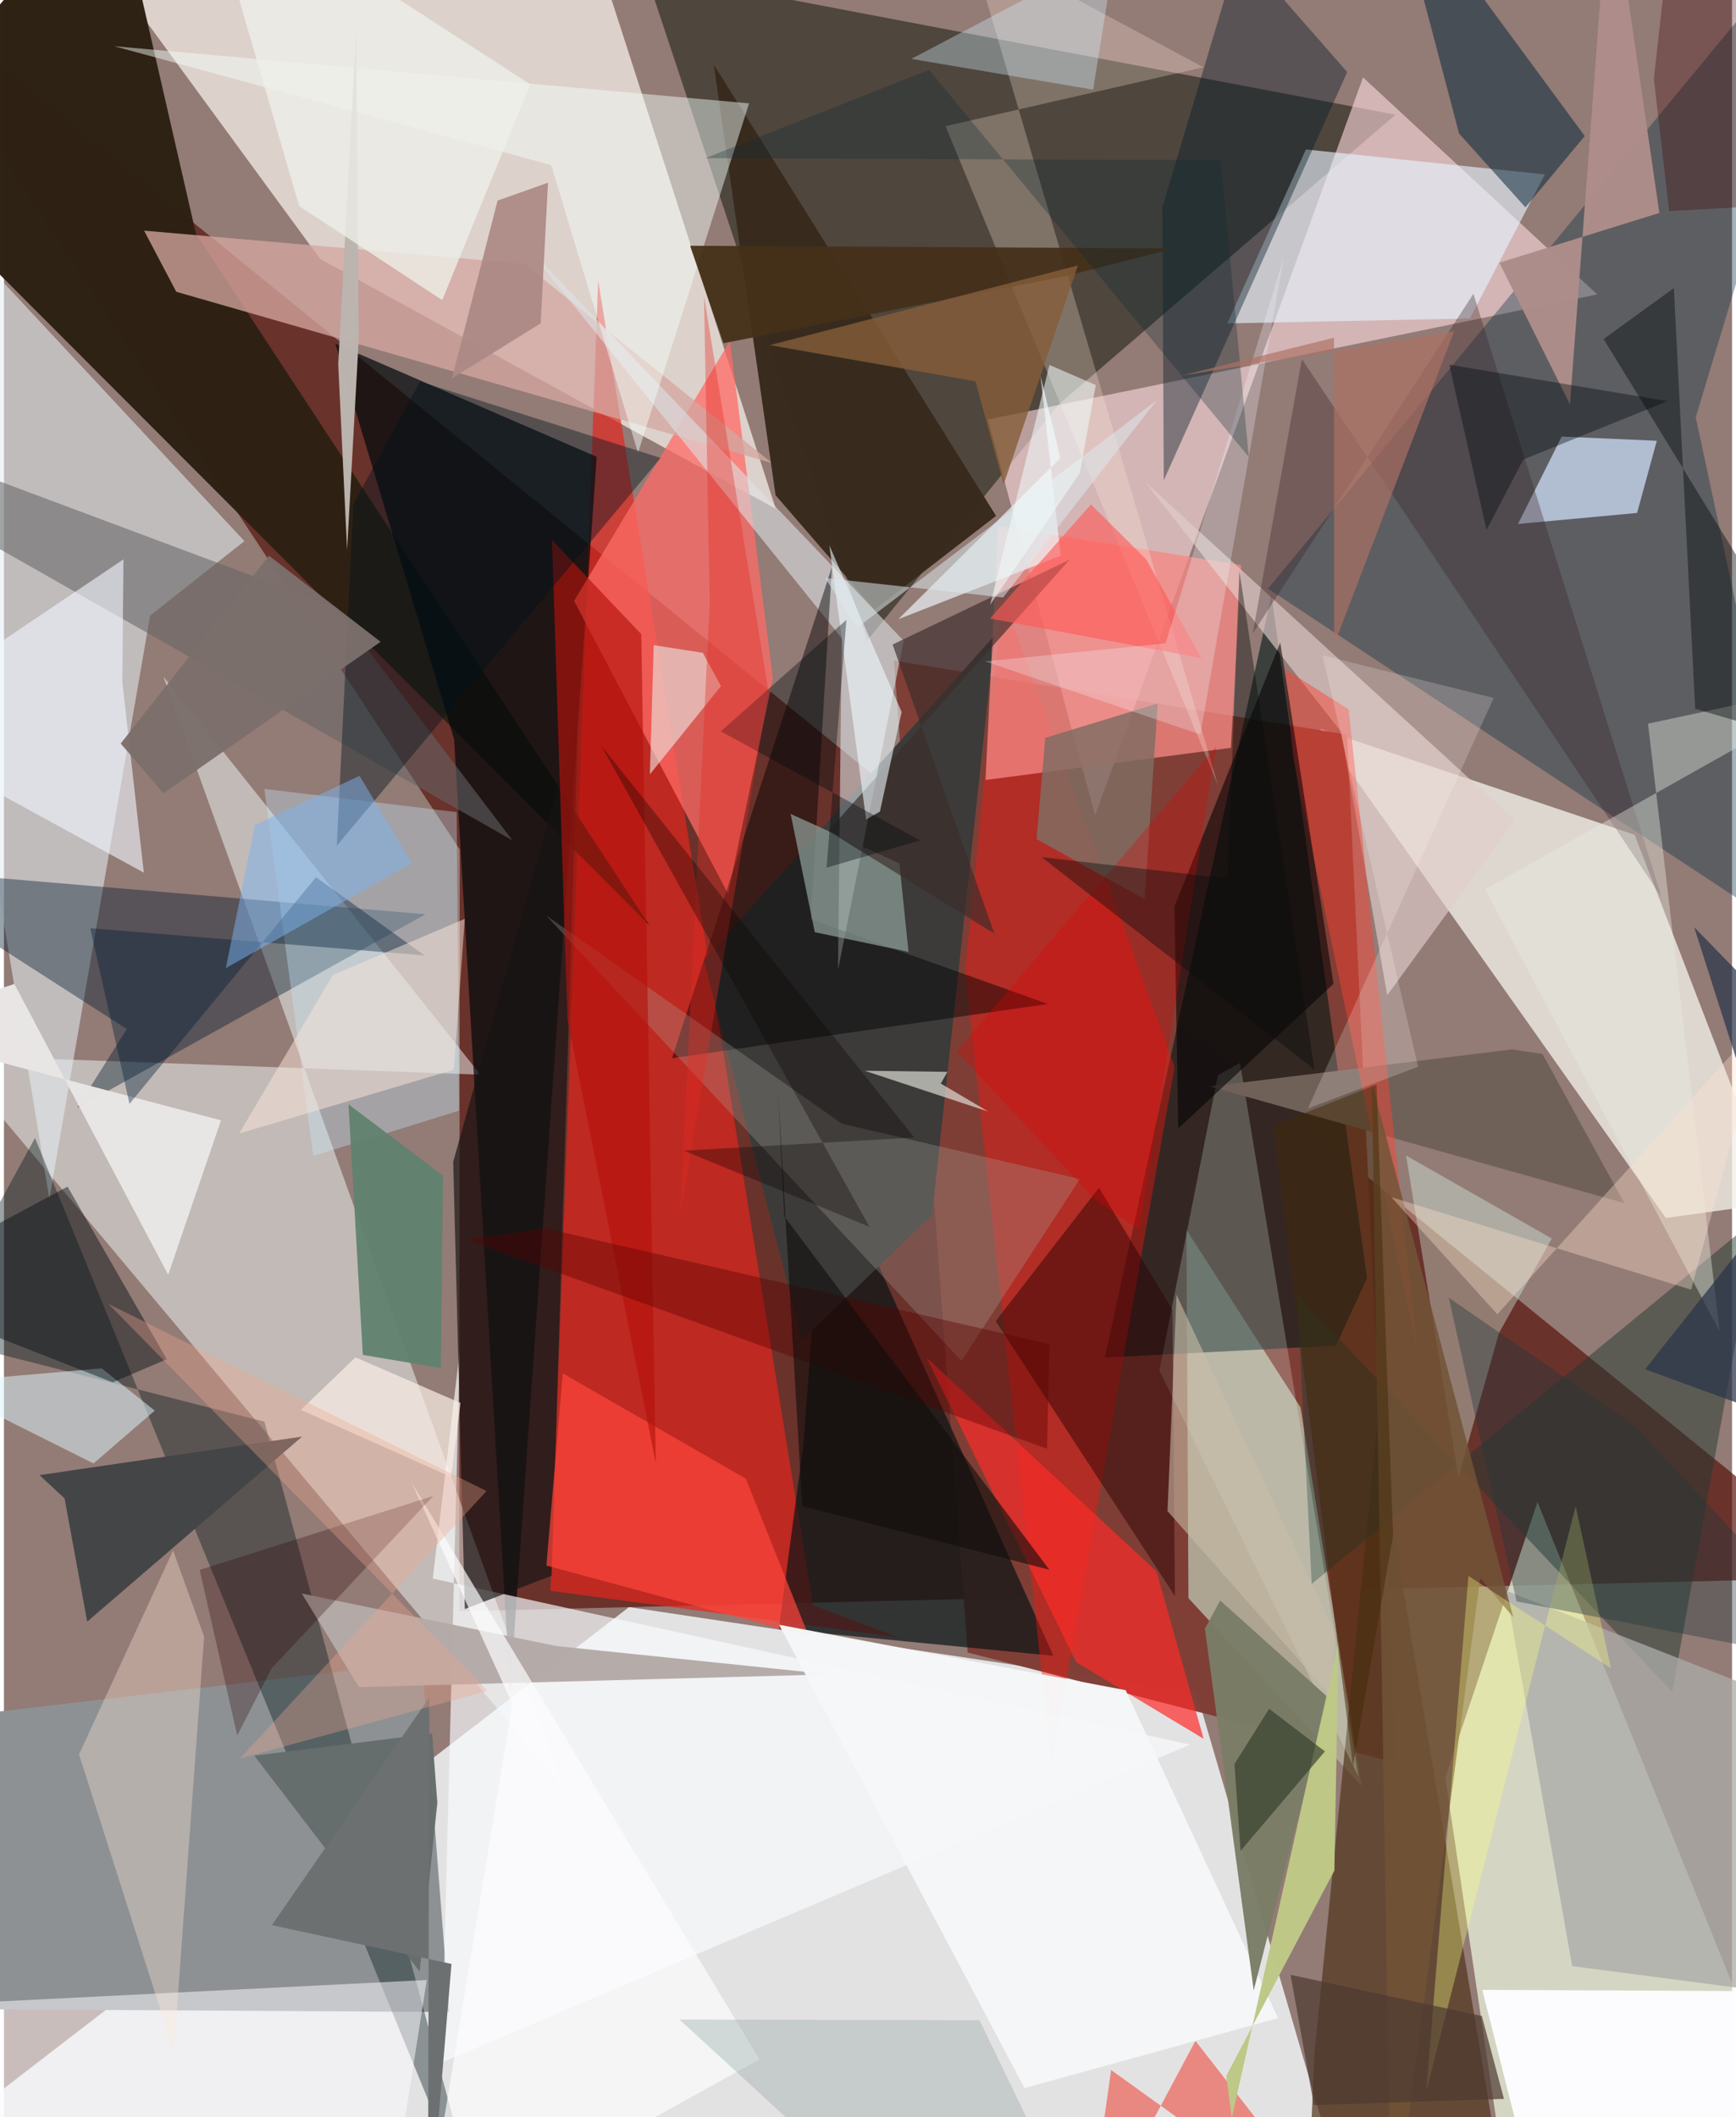 <svg xmlns="http://www.w3.org/2000/svg" width="228" height="278" viewBox="0 0 836 1024"><path fill="#937b76" d="M0 0h836v1024H0z"/><path fill="#f7fcff" fill-opacity=".792" d="M655.08 1086L-62 1057.819l364.391-280.533L576.895 818.5z"/><path fill="#56110a" fill-opacity=".682" d="M-62-17.146l960 780.059-677.751 16.395.251-368.43z"/><path fill="#efe6e0" fill-opacity=".804" d="M152.956 125.247L31.267-40.92l256.67 22.173 85.445 264.818z"/><path fill="#191d11" fill-opacity=".561" d="M673.19 55.465L510.423 195.467l-92.788 114.282L310.332-13.495z"/><path fill="#f1fde5" fill-opacity=".694" d="M741.883 726.498L887.226 1086h-156.25L697.28 859.756z"/><path fill="#f1f0e9" fill-opacity=".784" d="M803.998 589.089l53.428-7.4-68.528-177.934-152.233-51.226z"/><path fill="#7f3e35" fill-opacity=".984" d="M430.555 319.467l35.668 479.79 207.297 53.359-23.758-497.296z"/><path fill="#f6fffd" fill-opacity=".475" d="M77.103 327.222l153.42 192.566-256.72-9.376 296.563 353.786z"/><path fill="#e4251e" fill-opacity=".686" d="M264.33 769.453l23.14-633.736 103.89 640.69 41.154 15.448z"/><path fill="#2e2214" fill-opacity=".992" d="M92.9 113.153L52.705-62-62 72.691l374.366 374.971z"/><path fill="#ffdcdf" fill-opacity=".596" d="M657.491 37.427L527.874 394.355l-51.94-191.439 294.872-60.514z"/><path fill="#8d9194" d="M-13.22 971.795l228.63 1.35-13.16-169.303L-2.6 827.824z"/><path fill="#aea793" fill-opacity=".976" d="M656.75 863.787l-83.728-90.82-.952-178.09 55.155 85.808z"/><path fill="#e5edf2" fill-opacity=".565" d="M116.323 261.717l-45.62 36.03L21.98 579.88-62 70.328z"/><path fill="#030a0c" fill-opacity=".722" d="M286.765 220.947l-41.868 597.346-27.122-460.714-57.398-191.313z"/><path fill="#002c3f" fill-opacity=".365" d="M873.244 457.405L818.451 201.84 898-62 611.499 284.707z"/><path fill="#001817" fill-opacity=".592" d="M644.372 650.82l-111.8 5.79 80.6-368.607 46.235 330.21z"/><path fill="#fe6a65" fill-opacity=".753" d="M351.189 164.889l20.82 163.244-21.718 104.174-74.473-141.634z"/><path fill="#071315" fill-opacity=".686" d="M386.683 699.029l-11.839 88.846 132.825 12.98-110.047-245.62z"/><path fill="#52381d" fill-opacity=".722" d="M664.17 691.334l-30.266 302.694-3.891 91.972h99.78z"/><path fill="#001a2d" fill-opacity=".404" d="M-62 419.662l265.96 22.53-168.522 93.696 23.965-38.17z"/><path fill="#00181b" fill-opacity=".392" d="M-37.199 646.008l163.185 41.591L233.961 1086 15.01 550.418z"/><path fill="#ff140e" fill-opacity=".392" d="M464.955 469.724l41.873 383.75L566.337 516l-83.133-227.12z"/><path fill="#f7fafd" fill-opacity=".675" d="M220.516 653.33l-13.073 110.166 366.38 80.325L211.74 997.604z"/><path fill="#d3a69f" fill-opacity=".765" d="M371.665 224.016l-119.984-96.434L67.788 111.55l15.575 29.574z"/><path fill="#3c3b39" d="M449.002 587.692l-62.87 60.392-47.588-183.57 140.804-157.282z"/><path fill="#dde2e5" fill-opacity=".588" d="M435.268 309.92L250.536 116.61l154.729 192.034-1.774 160.387z"/><path fill="#f58783" fill-opacity=".769" d="M593.545 361.705L474.851 377.26l6.036-122.956 117.719 19.045z"/><path fill="#382b1e" fill-opacity=".988" d="M421.205 294.873l58.74-45.365L343.396 31.26l29.9 208.28z"/><path fill="#e6f4ff" fill-opacity=".624" d="M745.426 84.371l-36.25 69.664-117.388 2.393 38.057-84.141z"/><path fill="#cddef6" fill-opacity=".753" d="M799.598 213.182l-46.007-2.013-21.142 42.257 57.609-5.331z"/><path fill="#223932" fill-opacity=".49" d="M848.77 588.612l-41.724 229.715-181.405-192.24 7.018 139.987z"/><path fill="#091c27" fill-opacity=".416" d="M597.692-24.668l-37.258 124.8.65 132.182 88.751-197.45z"/><path fill="#dbfff1" fill-opacity=".361" d="M678.293 558.874l25.347 155.35 19.559-69.392 25.615-45.82z"/><path fill="#fc2b28" fill-opacity=".698" d="M446.299 656.59l72.41 147.338 61.653 37.058-22.788-80.922z"/><path fill="#f5fffb" fill-opacity=".463" d="M360.467 49.998L53.312 22.34l211.426 57.508 41.999 139.165z"/><path fill="#444547" fill-opacity=".992" d="M17.204 713.463l12.128 11.271 10.946 59.587 103.973-89.5z"/><path fill="#ffeada" fill-opacity=".275" d="M455.504 61.016l124.75-28.492L466.94-28.215l120.427 408.117z"/><path fill="#fdfdff" fill-opacity=".976" d="M898 963.291l-182.818-.858L746.436 1086h127.351z"/><path fill="#c5ecff" fill-opacity=".349" d="M125.978 381.557l93.038 11.24 1.113 144.394-70.474 21.888z"/><path fill="#e1cdca" fill-opacity=".647" d="M669.178 481.38l61.742-84.644-178.984-163.799 94.999 121.092z"/><path fill="#052538" fill-opacity=".522" d="M764.74 65.782l-28.694 34.497-32.076-35.662L670.587-62z"/><path fill="#eefef6" fill-opacity=".224" d="M655.25 859.244L558.971 662.85l28.323-142.814 10.66-5.943z"/><path fill="#ababa9" fill-opacity=".765" d="M726.691 769.355l31.939 181.598 120.512 15.734-37.566-152.327z"/><path fill="#000203" fill-opacity=".459" d="M505.074 485.596l-181.916 26.232 77.382-237.563-10.182 170.38z"/><path fill="#290000" fill-opacity=".471" d="M529.733 574.48l-49.972 64.47 86.732 133.035-1.217-138.451z"/><path fill="#656466" fill-opacity=".565" d="M-62 210.428l222.169 83.015 85.834 113.003L-62 231.49z"/><path fill="#f1f6ff" fill-opacity=".604" d="M-62 351.212l119.808-80.676-.544 59.415 10.404 92.136z"/><path fill="#171414" fill-opacity=".675" d="M217.333 561.886l60.482-216.666-12.865 416.902-41.994 16.108z"/><path fill="#8d9d97" fill-opacity=".725" d="M392.253 450.872l-11.689-57.218 52.626 23.909 4.405 42.825z"/><path fill="#fcfbff" fill-opacity=".514" d="M-62 971.022l119.12 107 132.151-23.106 15.275-97.258z"/><path fill="#f0f9fb" fill-opacity=".667" d="M511.23 268.749l-9.793-87.143 9.61 39.98-78.415 77.925z"/><path fill="#aaa59f" fill-opacity=".294" d="M463.211 658.158l-200.975-215.41 143.132 100.748 115.169 26.754z"/><path fill="#b4aba8" fill-opacity=".984" d="M267.22 796.137l132.256 13.693-227.727 6.16-27.653-45.259z"/><path fill="#e8e6e5" fill-opacity=".996" d="M79.44 616.558l25.562-74.688L-62 497.928l67.027-22.023z"/><path fill="#ffe8d7" fill-opacity=".349" d="M96.837 791.569l-14.67 200.777L36.33 848.509l45.491-98.59z"/><path fill="#453019" fill-opacity=".937" d="M566.446 120.15l-53.578 13.578-164.83 32.278-16.105-47.139z"/><path fill="#dcf4f9" fill-opacity=".525" d="M72.935 682.27l-29.6 25.549-77.836-38.882 81.802-7.128z"/><path fill="#3b2c2b" fill-opacity=".647" d="M429.893 311.738l85.578-41.01-116.659 131.16 80.298 49.655z"/><path fill="#ff463c" fill-opacity=".694" d="M389.41 791.558l-127.008-34.362 7.946-92.966 88.569 50.963z"/><path fill="#706158" d="M783.88 581.882l-200.363-56.408 146.104-17.92 14.706 2.254z"/><path fill="#f02616" fill-opacity=".478" d="M576.399 987.08L653.52 1086l-117.898-84.816L523.591 1086z"/><path fill="#b5130c" fill-opacity=".647" d="M315.348 707.695l-7.047-400.96-43.166-45.513 7.456 231.79z"/><path fill="#f6f7f8" fill-opacity=".973" d="M493.724 1009.927l122.646-33.836-73.72-158.622-167.638-31.631z"/><path fill="#00131b" fill-opacity=".412" d="M317.682 221.498l-156.663 187.56 8.034-165.337 32.275-59.182z"/><path fill="#edebe8" fill-opacity=".592" d="M314.329 312.023l23.775 3.727 8.78 16.079-34.401 42.696z"/><path fill="#010d11" fill-opacity=".443" d="M78.766 657.41L30.76 573.933-62 623.7l114.621 44.891z"/><path fill="#7a7d67" fill-opacity=".965" d="M640.84 821.225L604.6 962.649l-23.617-174.925 7.391-13.61z"/><path fill="#bbb4af" fill-opacity=".988" d="M161.716 176.215l8.636-160.954 1.287 148.696-5.64 102.117z"/><path fill="#fd4132" fill-opacity=".463" d="M650.523 343.08l-30.792-19.498 3.93 43.47 60.005 286.255z"/><path fill="#020002" fill-opacity=".557" d="M617.44 310.787l-51.182 127.594 1.816 107.442 75.117-69.971z"/><path fill="#61826f" fill-opacity=".949" d="M173.61 655.32l-6.924-121.205 45.71 34.515-1.03 93.059z"/><path fill="#382126" fill-opacity=".341" d="M801.98 434.056L627.892 173.673 604.14 306.36 710.89 142.1z"/><path fill="#855d39" fill-opacity=".796" d="M469.973 184.438l13.654 49.827 35.923-105.879-149.043 38.546z"/><path fill="#ad8d8a" fill-opacity=".988" d="M757.585 195.59l-34.177-68.528 77.418-24.068L776.86-62z"/><path fill="#001d36" fill-opacity=".392" d="M60.73 533.881l90.243-109.606 52.52 37.845-161.761-13.187z"/><path fill="#816c63" fill-opacity=".831" d="M558.166 340.256l-6.337 94.727-52.304-29.138 4.232-48.97z"/><path fill="#ac8985" fill-opacity=".929" d="M216.697 183.024l42.968-26.636 3.518-68.023-24.364 8.655z"/><path fill="#666d6d" fill-opacity=".984" d="M209.667 871.927l-2.56-33.471-86.016 10.695 80.018 104.441z"/><path fill="#715437" fill-opacity=".847" d="M671.228 1086l42.926-322.672 16.016 18.857-68.44-258.492z"/><path fill="#f9ff81" fill-opacity=".337" d="M708.469 762.203l68.949 44.642-17.073-78.33-72.24 282.761z"/><path fill="#eaebe3" fill-opacity=".408" d="M795.34 350.027l34.656 293.943-113.45-213.835L898 328z"/><path fill="#effbff" fill-opacity=".584" d="M423.78 392.515l10.488-48.147-34.963-80.621 17.778 132.637z"/><path fill="#030b0a" fill-opacity=".427" d="M773.865 163.991L898 366.187l-79.84-23.38-10.304-203.48z"/><path fill="#e4e5dd" fill-opacity=".659" d="M476.207 537.64l-59.821-19.75 40.055.527-3.235 5.654z"/><path fill="#22373b" fill-opacity=".376" d="M731.758 774.548l-32.797-146.892 90.024 62.056L898 806.859z"/><path fill="#fdfeff" fill-opacity=".682" d="M245.927 824.071l-48.744-107.062 168.275 279.04L202.888 1086z"/><path fill="#eef0ea" fill-opacity=".769" d="M254.575 40.786L95.834-62l46.975 161.66 69.227 45.514z"/><path fill="#faefe7" fill-opacity=".702" d="M220.863 678.558l-4.584 35.794-72.68-32.453 26.47-25.382z"/><path fill="#849d97" fill-opacity=".318" d="M503.08 1041.606L445.65 1086 326.754 976.75l145.226.375z"/><path fill="#d1f1ff" fill-opacity=".353" d="M543.716-62l56.91 5.37-161.645 85.107 87.929 14.889z"/><path fill="#7cb2ed" fill-opacity=".502" d="M197.344 417.483l-25.316-42.245-50.631 23.852-14.057 69.143z"/><path fill="#ff5957" fill-opacity=".62" d="M477.028 299.14l102.21 19.166-26.641-47.74-26.729-26.559z"/><path fill="#280300" fill-opacity=".282" d="M207.694 723.546L94.7 759.3l18.145 80.098 16.622-32.457z"/><path fill="#bec887" fill-opacity=".996" d="M643.62 904.717l-52.317 99.316 2.667 20.418 51.658-230.165z"/><path fill="#6c7071" d="M205.09 1086l.675-264.94-76.143 110.074 86.877 18.752z"/><path fill="#010d0e" fill-opacity=".376" d="M346.794 353.716l60.748-53.923-9.588 119.859 45.23-13.178z"/><path fill="#590000" fill-opacity=".392" d="M504.597 700.687L223.962 599.59l37.788-5.497 244.065 55.988z"/><path fill="#f5f7ff" fill-opacity=".267" d="M619.014 124.914l-57.028 186.27-87.373 8.703 104.175 35.351z"/><path fill="#eea790" fill-opacity=".345" d="M50.587 630.679l182.865 90.493L114.197 850.52l119.695-32.705z"/><path fill="#f9e5d9" fill-opacity=".506" d="M159.141 471.585l63.801-27.173-5.303 72.973-103.893 30.883z"/><path fill="#343e2c" fill-opacity=".667" d="M639.04 847.093l-40.799 48.119-2.958-42.002 16.775-26.735z"/><path fill="#ffe4ce" fill-opacity=".357" d="M671.173 579.032l145.01 44.745 36.142-132.21-129.867 144.1z"/><path fill="#c9bca7" fill-opacity=".584" d="M641.344 819.74L562.9 730.874l4.347-104.645 76.81 163.994z"/><path fill="#000c0d" fill-opacity=".392" d="M735.04 222.237l-17.815 34.019-17.991-79.853 105.532 17.621z"/><path fill="#dde9ec" fill-opacity=".529" d="M483.356 288.97l-86.167-9.414 15.733 23.912L557.64 193.612z"/><path fill="#e40000" fill-opacity=".282" d="M549.28 594.554L528.354 580.7l-67.486-72.153 125.62-147.592z"/><path fill="#7c6f6c" fill-opacity=".961" d="M128.236 268.784l-71.773 90.829 20.749 24.033 104.997-73.227z"/><path fill="#0f2935" fill-opacity=".298" d="M339.345 76.497l249.338 1.001 13.538 143.51L447.55 33.777z"/><path fill="#402808" fill-opacity=".486" d="M613.948 544.439l38.634 309.766 19.425-111.586-7.995-218.031z"/><path fill="#0f0c0b" fill-opacity=".6" d="M377.497 588.297L505.74 759.234l-119.543-30.782L374.498 527.6z"/><path fill="#3b0000" fill-opacity=".306" d="M798.17 38.14l7.404 63.952L898 97.02 809.342-62z"/><path fill="#2a3549" fill-opacity=".725" d="M898 530.86l-80.317-82.396L898 700.206l-104.073-37.928z"/><path fill="#fff6f1" fill-opacity=".208" d="M720.678 337.57l-82.789-20.604 46.24 198.978-53.34 20.197z"/><path fill="#f0fbfb" fill-opacity=".545" d="M528.19 186.225l-22.414-9.709-28.693 116.05 43.42-63.805z"/><path fill="#e52b23" fill-opacity=".361" d="M327.126 588.374l14.31-297.238-2.784-147.892 31.187 191.178z"/><path fill="#0a0000" fill-opacity=".322" d="M288.923 360.623l151.455 189.555-111.485 6.36 89.818 36.826z"/><path fill="#4e3a31" fill-opacity=".71" d="M622.429 955.15l11.295 63.044 91.938-3.045-10.706-40.074z"/><path fill="#0b0d0d" fill-opacity=".416" d="M591.944 424.916l-89.982-10.354 132.045 102.804-36.349-241.26z"/><path fill="#ad7164" fill-opacity=".675" d="M643.455 163.33l-73.89 18.359 132.003-21.484-58.08 151.581z"/></svg>